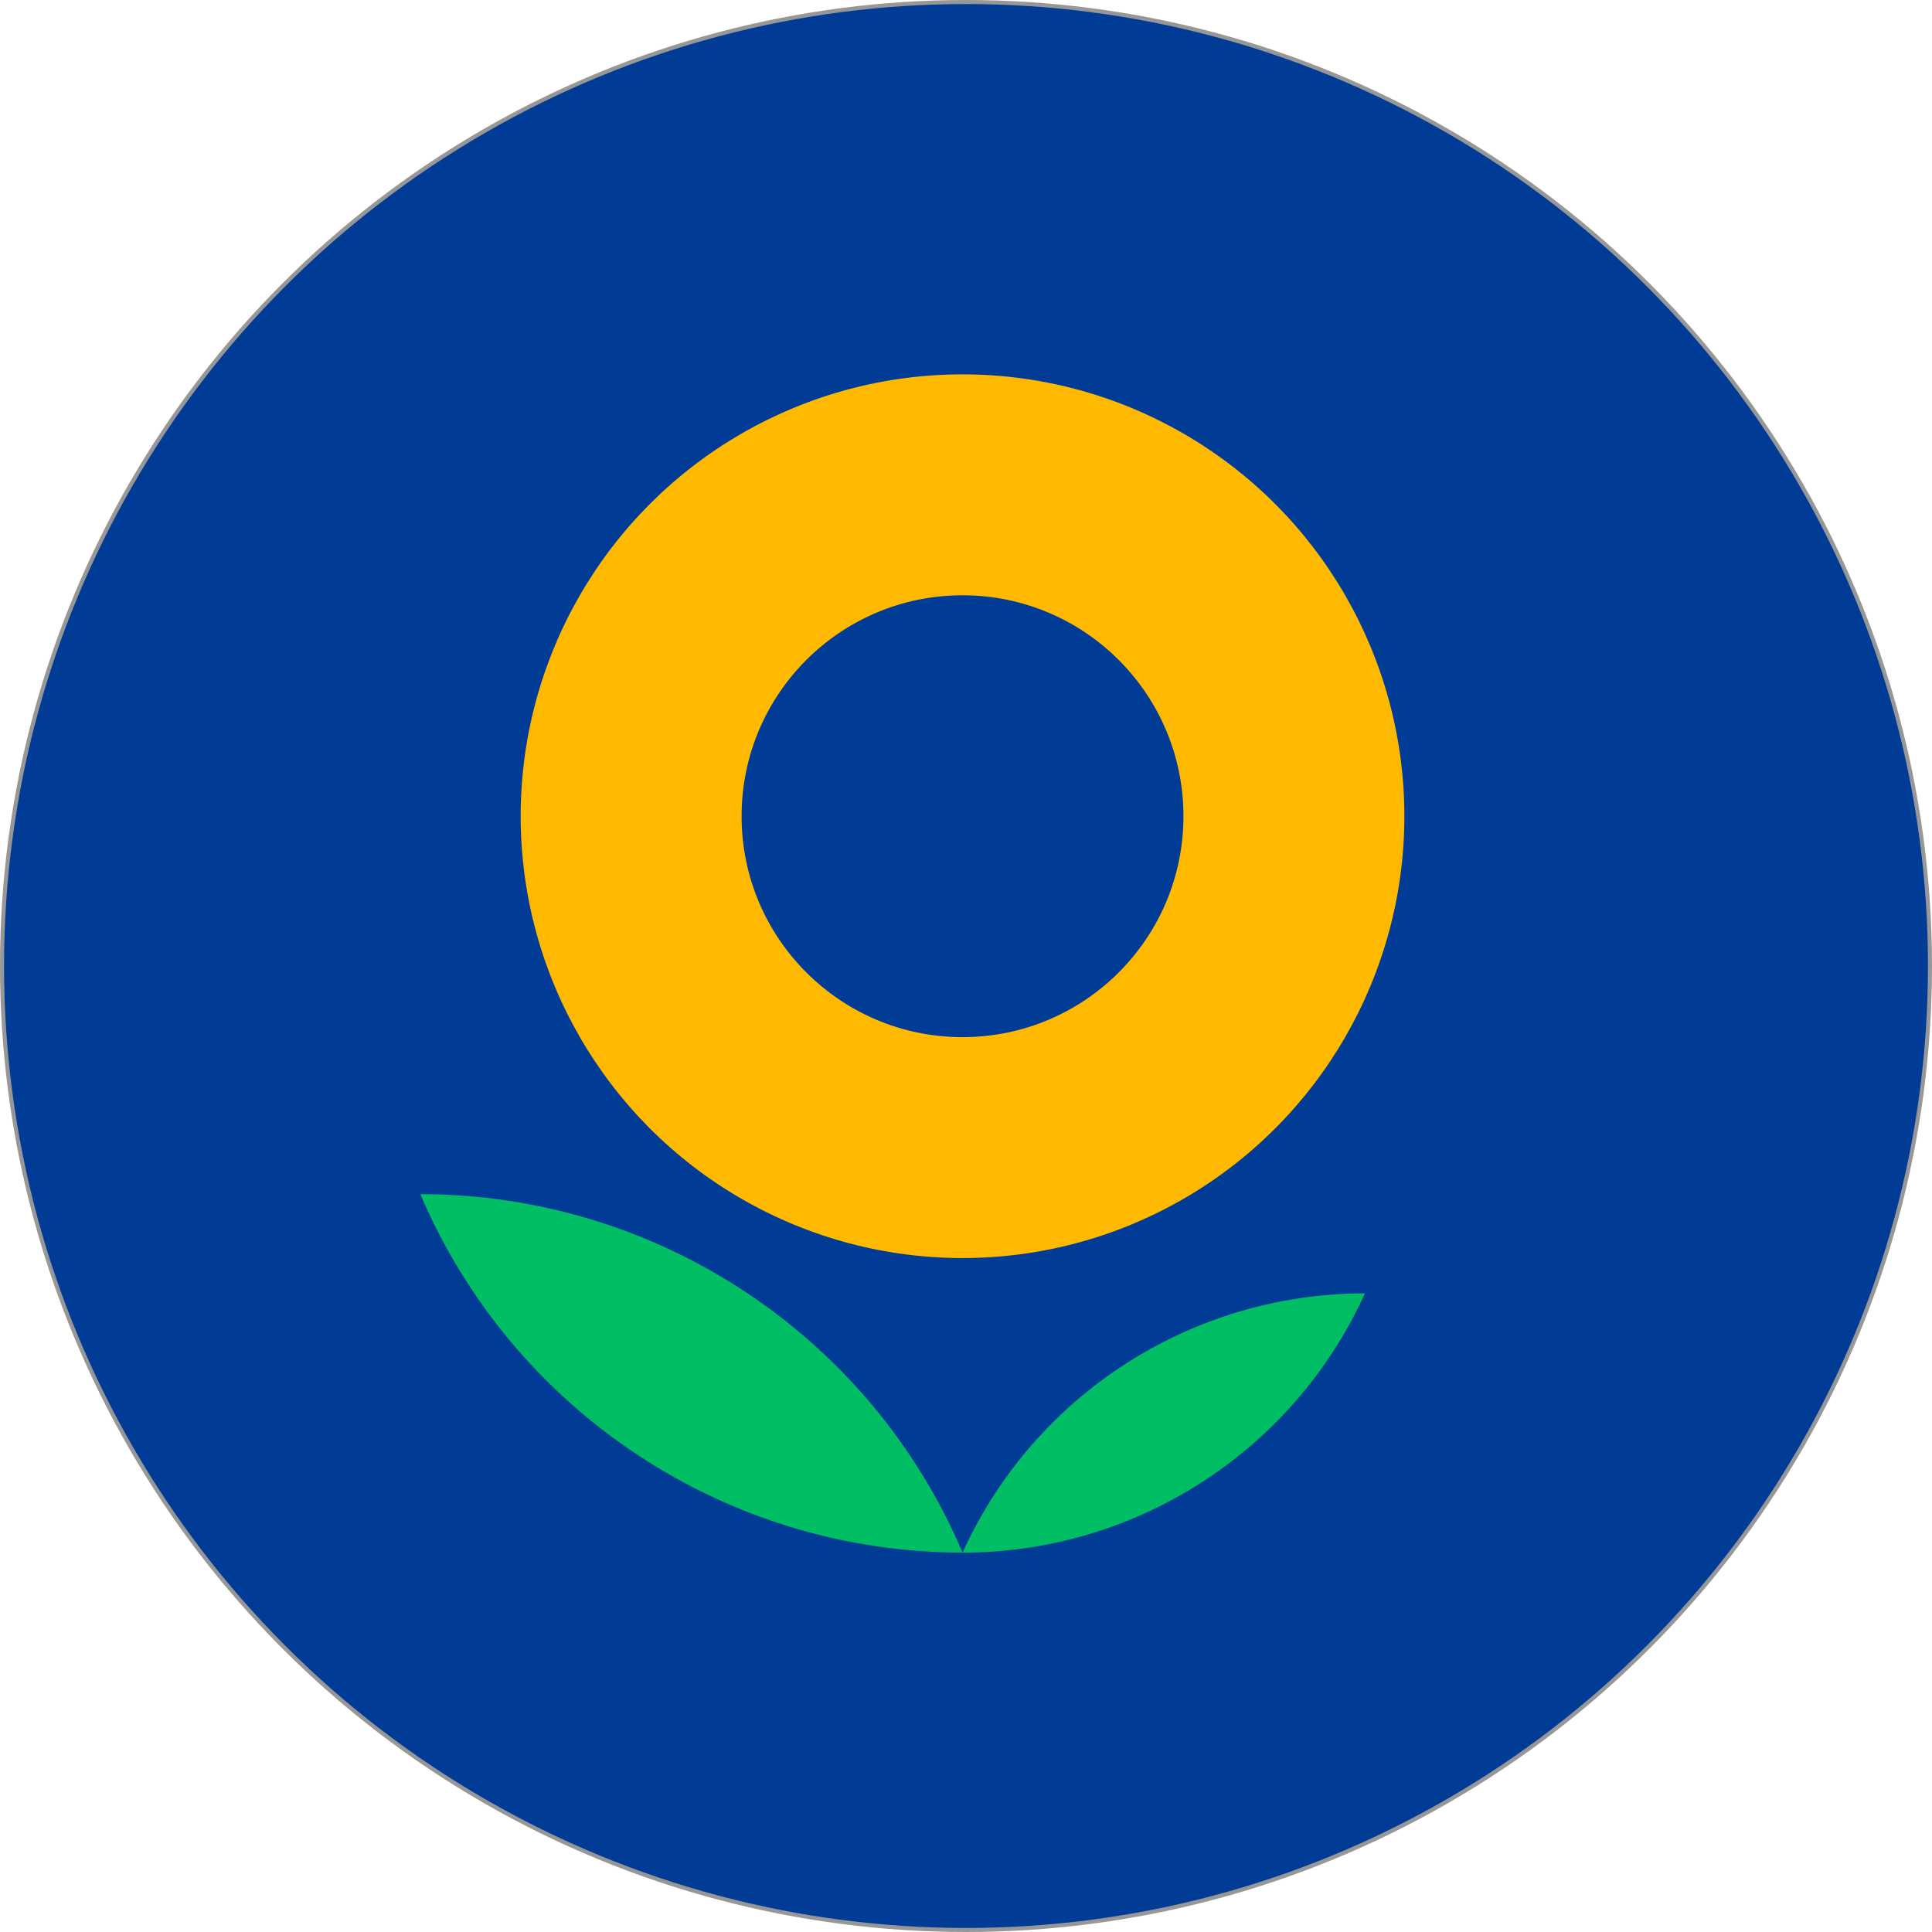 <?xml version="1.0" encoding="UTF-8"?>
<svg width="478px" height="478px" viewBox="0 0 478 478" version="1.1" xmlns="http://www.w3.org/2000/svg" xmlns:xlink="http://www.w3.org/1999/xlink">
    <title>Untitled</title>
    <g id="Page-1" stroke="none" stroke-width="1" fill="none" fill-rule="evenodd">
        <circle id="Oval" stroke="#979797" fill="#003C96" cx="239" cy="239" r="238.5"></circle>
        <g id="LENTA_SYMBOL_COL_BLU_RGB" transform="translate(104, 92)" fill-rule="nonzero">
            <g id="Graphics">
                <path d="M0,203.45 C22.899,257.227 75.7,292.132 134.15,292.13 C111.249,238.354 58.449,203.45 0,203.45 Z" id="Path" fill="#00BE64"></path>
                <circle id="Oval" fill="#FFB900" cx="134.14" cy="109.94" r="109.32"></circle>
                <path d="M134.15,292.14 C177.042,292.139 215.971,267.057 233.7,228 C190.807,227.999 151.877,253.082 134.15,292.14 Z" id="Path" fill="#00BE64"></path>
                <circle id="Oval" fill="#003C96" cx="134.14" cy="109.94" r="54.66"></circle>
            </g>
        </g>
    </g>
</svg>